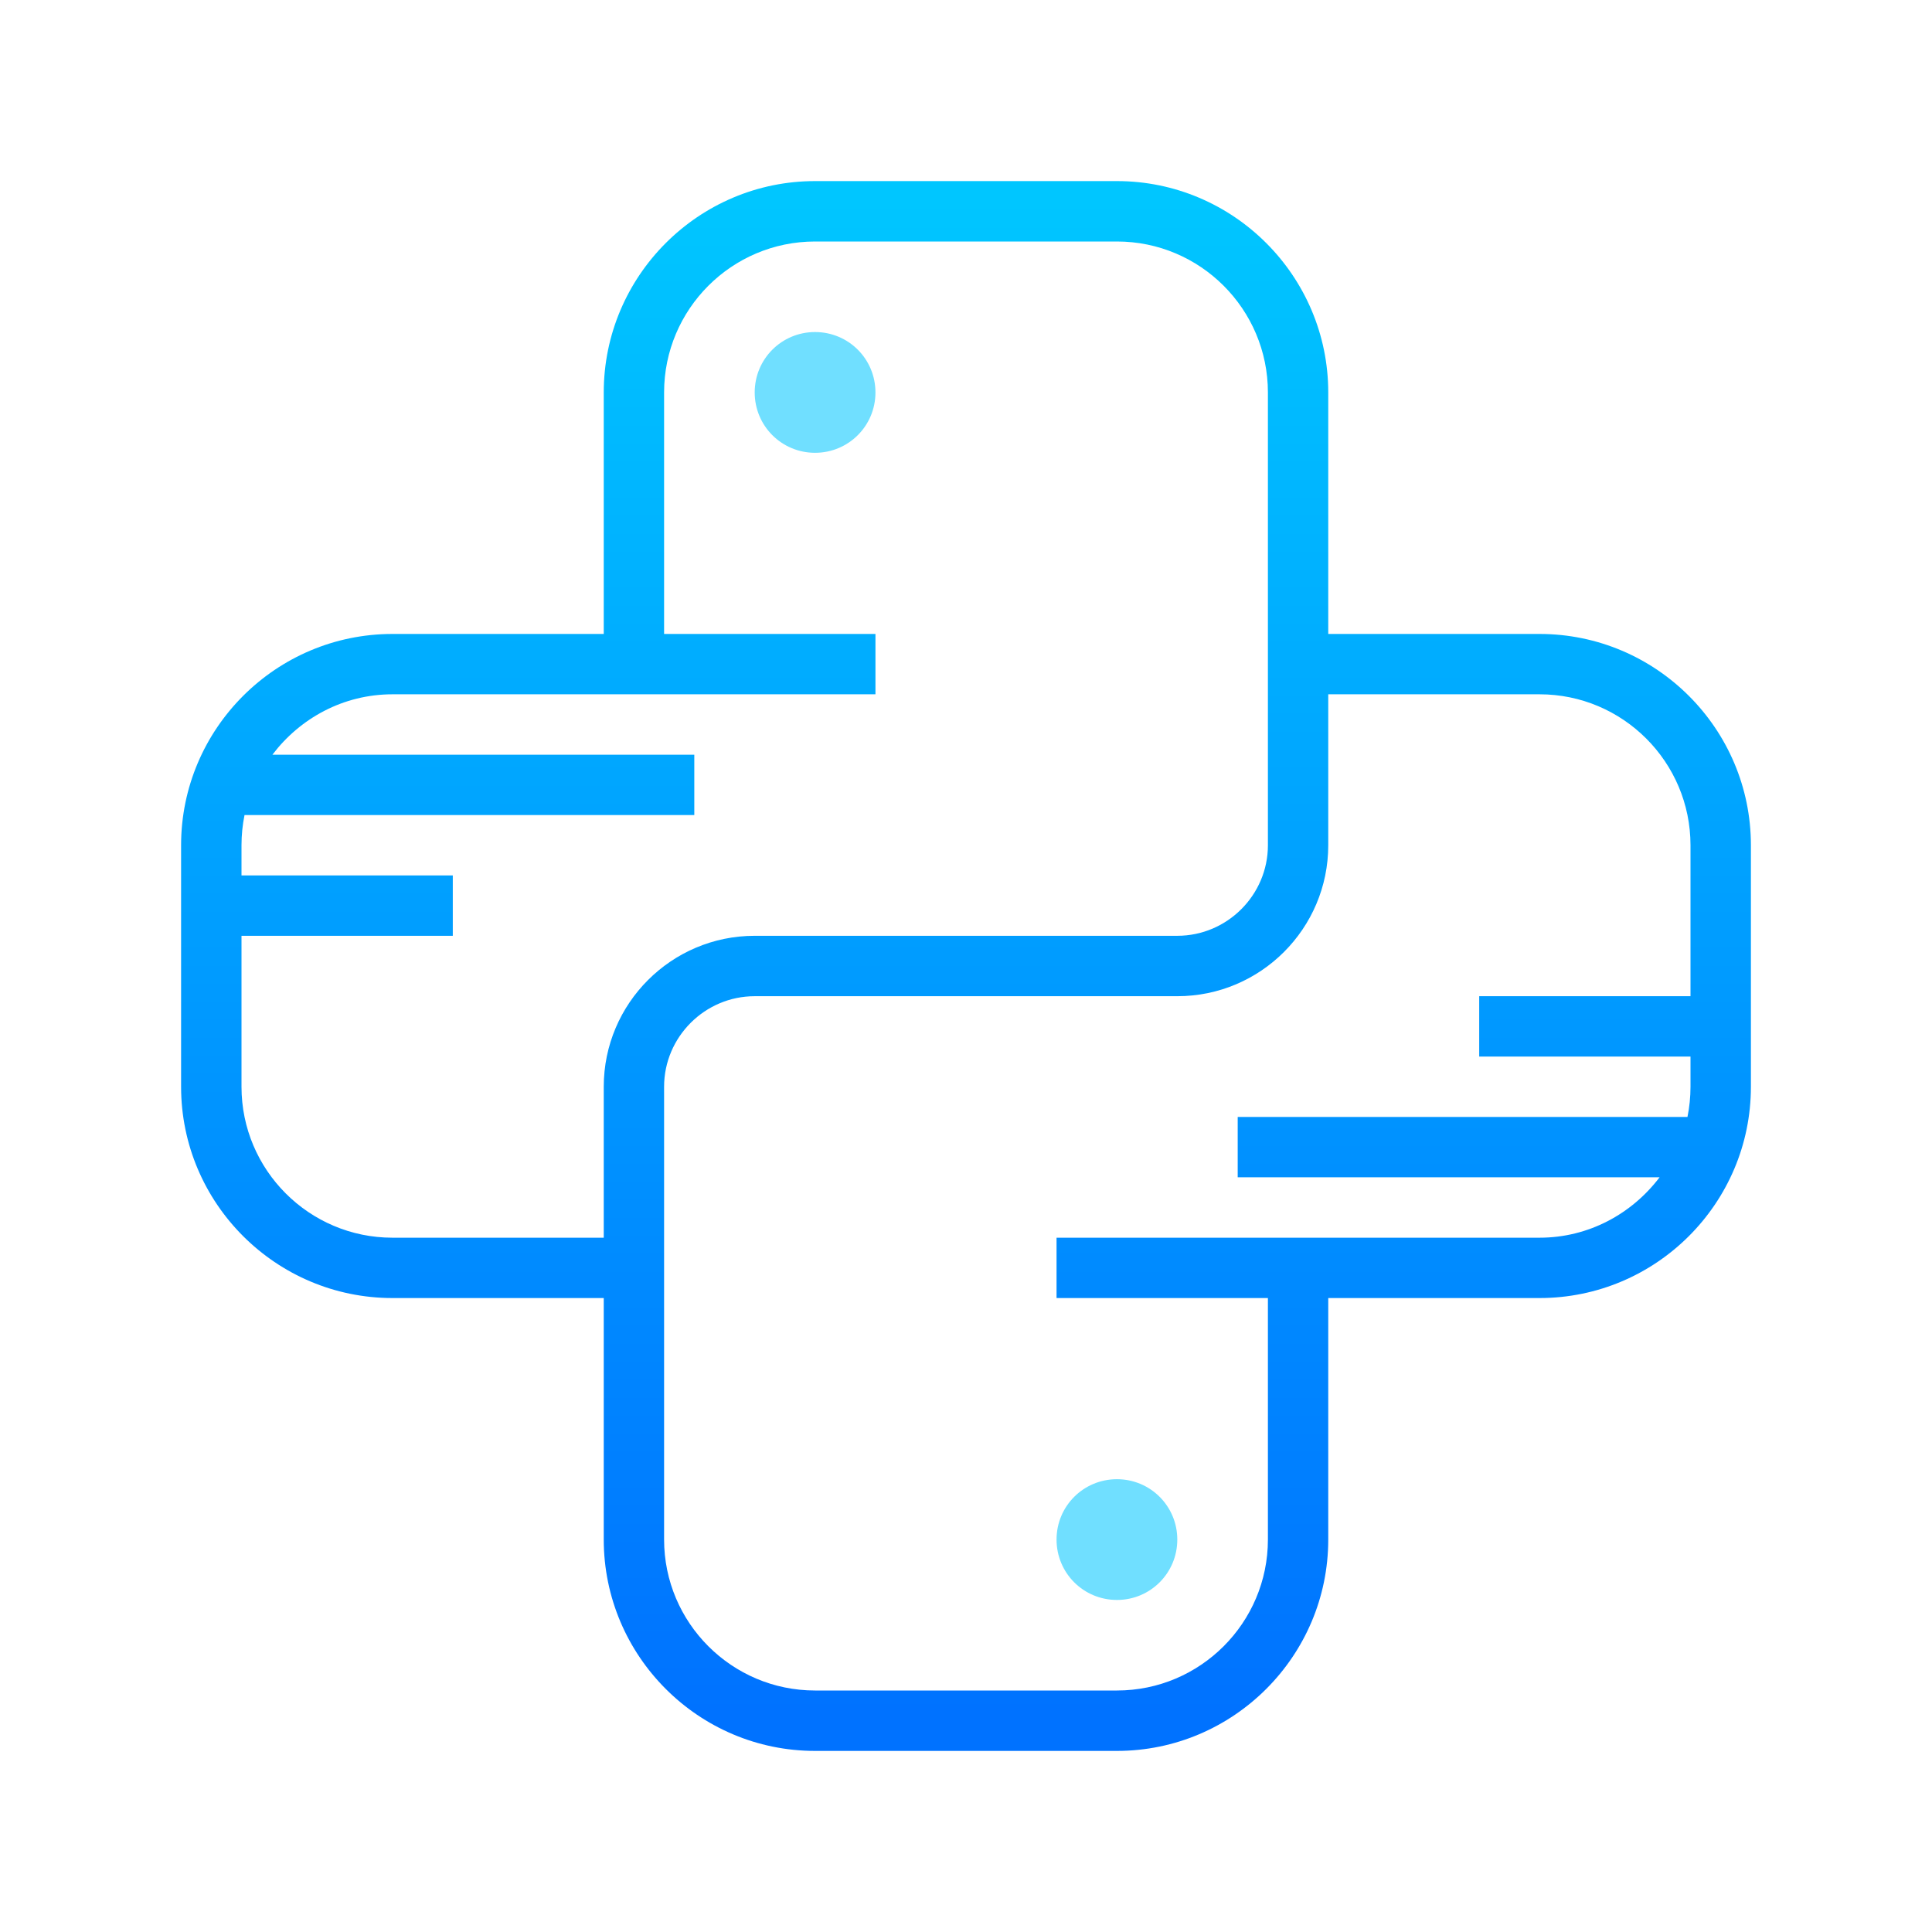 <?xml version="1.0" encoding="UTF-8"?>
<svg xmlns="http://www.w3.org/2000/svg" xmlns:xlink="http://www.w3.org/1999/xlink" viewBox="0 0 30 30" width="30px" height="30px">
<defs>
<linearGradient id="linear0" gradientUnits="userSpaceOnUse" x1="72.562" y1="29.678" x2="72.562" y2="39.342" gradientTransform="matrix(0.469,0,0,0.469,0,0)">
<stop offset="0" style="stop-color:rgb(43.922%,87.451%,100%);stop-opacity:1;"/>
<stop offset="1" style="stop-color:rgb(43.922%,68.627%,100%);stop-opacity:1;"/>
</linearGradient>
<linearGradient id="linear1" gradientUnits="userSpaceOnUse" x1="99.438" y1="132.031" x2="99.438" y2="141.981" gradientTransform="matrix(0.469,0,0,0.469,0,0)">
<stop offset="0" style="stop-color:rgb(43.922%,87.451%,100%);stop-opacity:1;"/>
<stop offset="1" style="stop-color:rgb(43.922%,68.627%,100%);stop-opacity:1;"/>
</linearGradient>
<linearGradient id="linear2" gradientUnits="userSpaceOnUse" x1="86" y1="17.899" x2="86" y2="152.846" gradientTransform="matrix(0.174,0,0,0.174,0,0)">
<stop offset="0" style="stop-color:rgb(0%,77.647%,100%);stop-opacity:1;"/>
<stop offset="1" style="stop-color:rgb(0%,44.706%,100%);stop-opacity:1;"/>
</linearGradient>
</defs>
<g id="surface679684">
<path style=" stroke:none;fill-rule:nonzero;fill:url(#linear0);" d="M 13.594 6.094 C 13.594 6.613 13.176 7.031 12.656 7.031 C 12.137 7.031 11.719 6.613 11.719 6.094 C 11.719 5.574 12.137 5.156 12.656 5.156 C 13.176 5.156 13.594 5.574 13.594 6.094 Z M 13.594 6.094 "/>
<path style=" stroke:none;fill-rule:nonzero;fill:url(#linear1);" d="M 18.281 23.906 C 18.281 24.426 17.863 24.844 17.344 24.844 C 16.824 24.844 16.406 24.426 16.406 23.906 C 16.406 23.387 16.824 22.969 17.344 22.969 C 17.863 22.969 18.281 23.387 18.281 23.906 Z M 18.281 23.906 "/>
<path style=" stroke:none;fill-rule:nonzero;fill:url(#linear2);" d="M 23.906 9.844 L 20.625 9.844 L 20.625 6.094 C 20.625 4.285 19.152 2.812 17.344 2.812 L 12.656 2.812 C 10.848 2.812 9.375 4.285 9.375 6.094 L 9.375 9.844 L 6.094 9.844 C 4.285 9.844 2.812 11.316 2.812 13.125 L 2.812 16.875 C 2.812 18.684 4.285 20.156 6.094 20.156 L 9.375 20.156 L 9.375 23.906 C 9.375 25.715 10.848 27.188 12.656 27.188 L 17.344 27.188 C 19.152 27.188 20.625 25.715 20.625 23.906 L 20.625 20.156 L 23.906 20.156 C 25.715 20.156 27.188 18.684 27.188 16.875 L 27.188 13.125 C 27.188 11.316 25.715 9.844 23.906 9.844 Z M 6.094 19.219 C 4.801 19.219 3.75 18.168 3.75 16.875 L 3.75 14.531 L 7.031 14.531 L 7.031 13.594 L 3.75 13.594 L 3.75 13.125 C 3.75 12.965 3.766 12.809 3.797 12.656 L 10.781 12.656 L 10.781 11.719 L 4.23 11.719 C 4.66 11.152 5.332 10.781 6.094 10.781 L 13.594 10.781 L 13.594 9.844 L 10.312 9.844 L 10.312 6.094 C 10.312 4.801 11.363 3.75 12.656 3.75 L 17.344 3.75 C 18.637 3.75 19.688 4.801 19.688 6.094 L 19.688 13.125 C 19.688 13.898 19.055 14.531 18.281 14.531 L 11.719 14.531 C 10.426 14.531 9.375 15.582 9.375 16.875 L 9.375 19.219 Z M 23.906 19.219 L 16.406 19.219 L 16.406 20.156 L 19.688 20.156 L 19.688 23.906 C 19.688 25.199 18.637 26.25 17.344 26.25 L 12.656 26.25 C 11.363 26.25 10.312 25.199 10.312 23.906 L 10.312 16.875 C 10.312 16.102 10.945 15.469 11.719 15.469 L 18.281 15.469 C 19.574 15.469 20.625 14.418 20.625 13.125 L 20.625 10.781 L 23.906 10.781 C 25.199 10.781 26.25 11.832 26.25 13.125 L 26.25 15.469 L 22.969 15.469 L 22.969 16.406 L 26.25 16.406 L 26.25 16.875 C 26.25 17.035 26.234 17.191 26.203 17.344 L 19.219 17.344 L 19.219 18.281 L 25.77 18.281 C 25.34 18.848 24.668 19.219 23.906 19.219 Z M 23.906 19.219 "/>
</g>
</svg>
